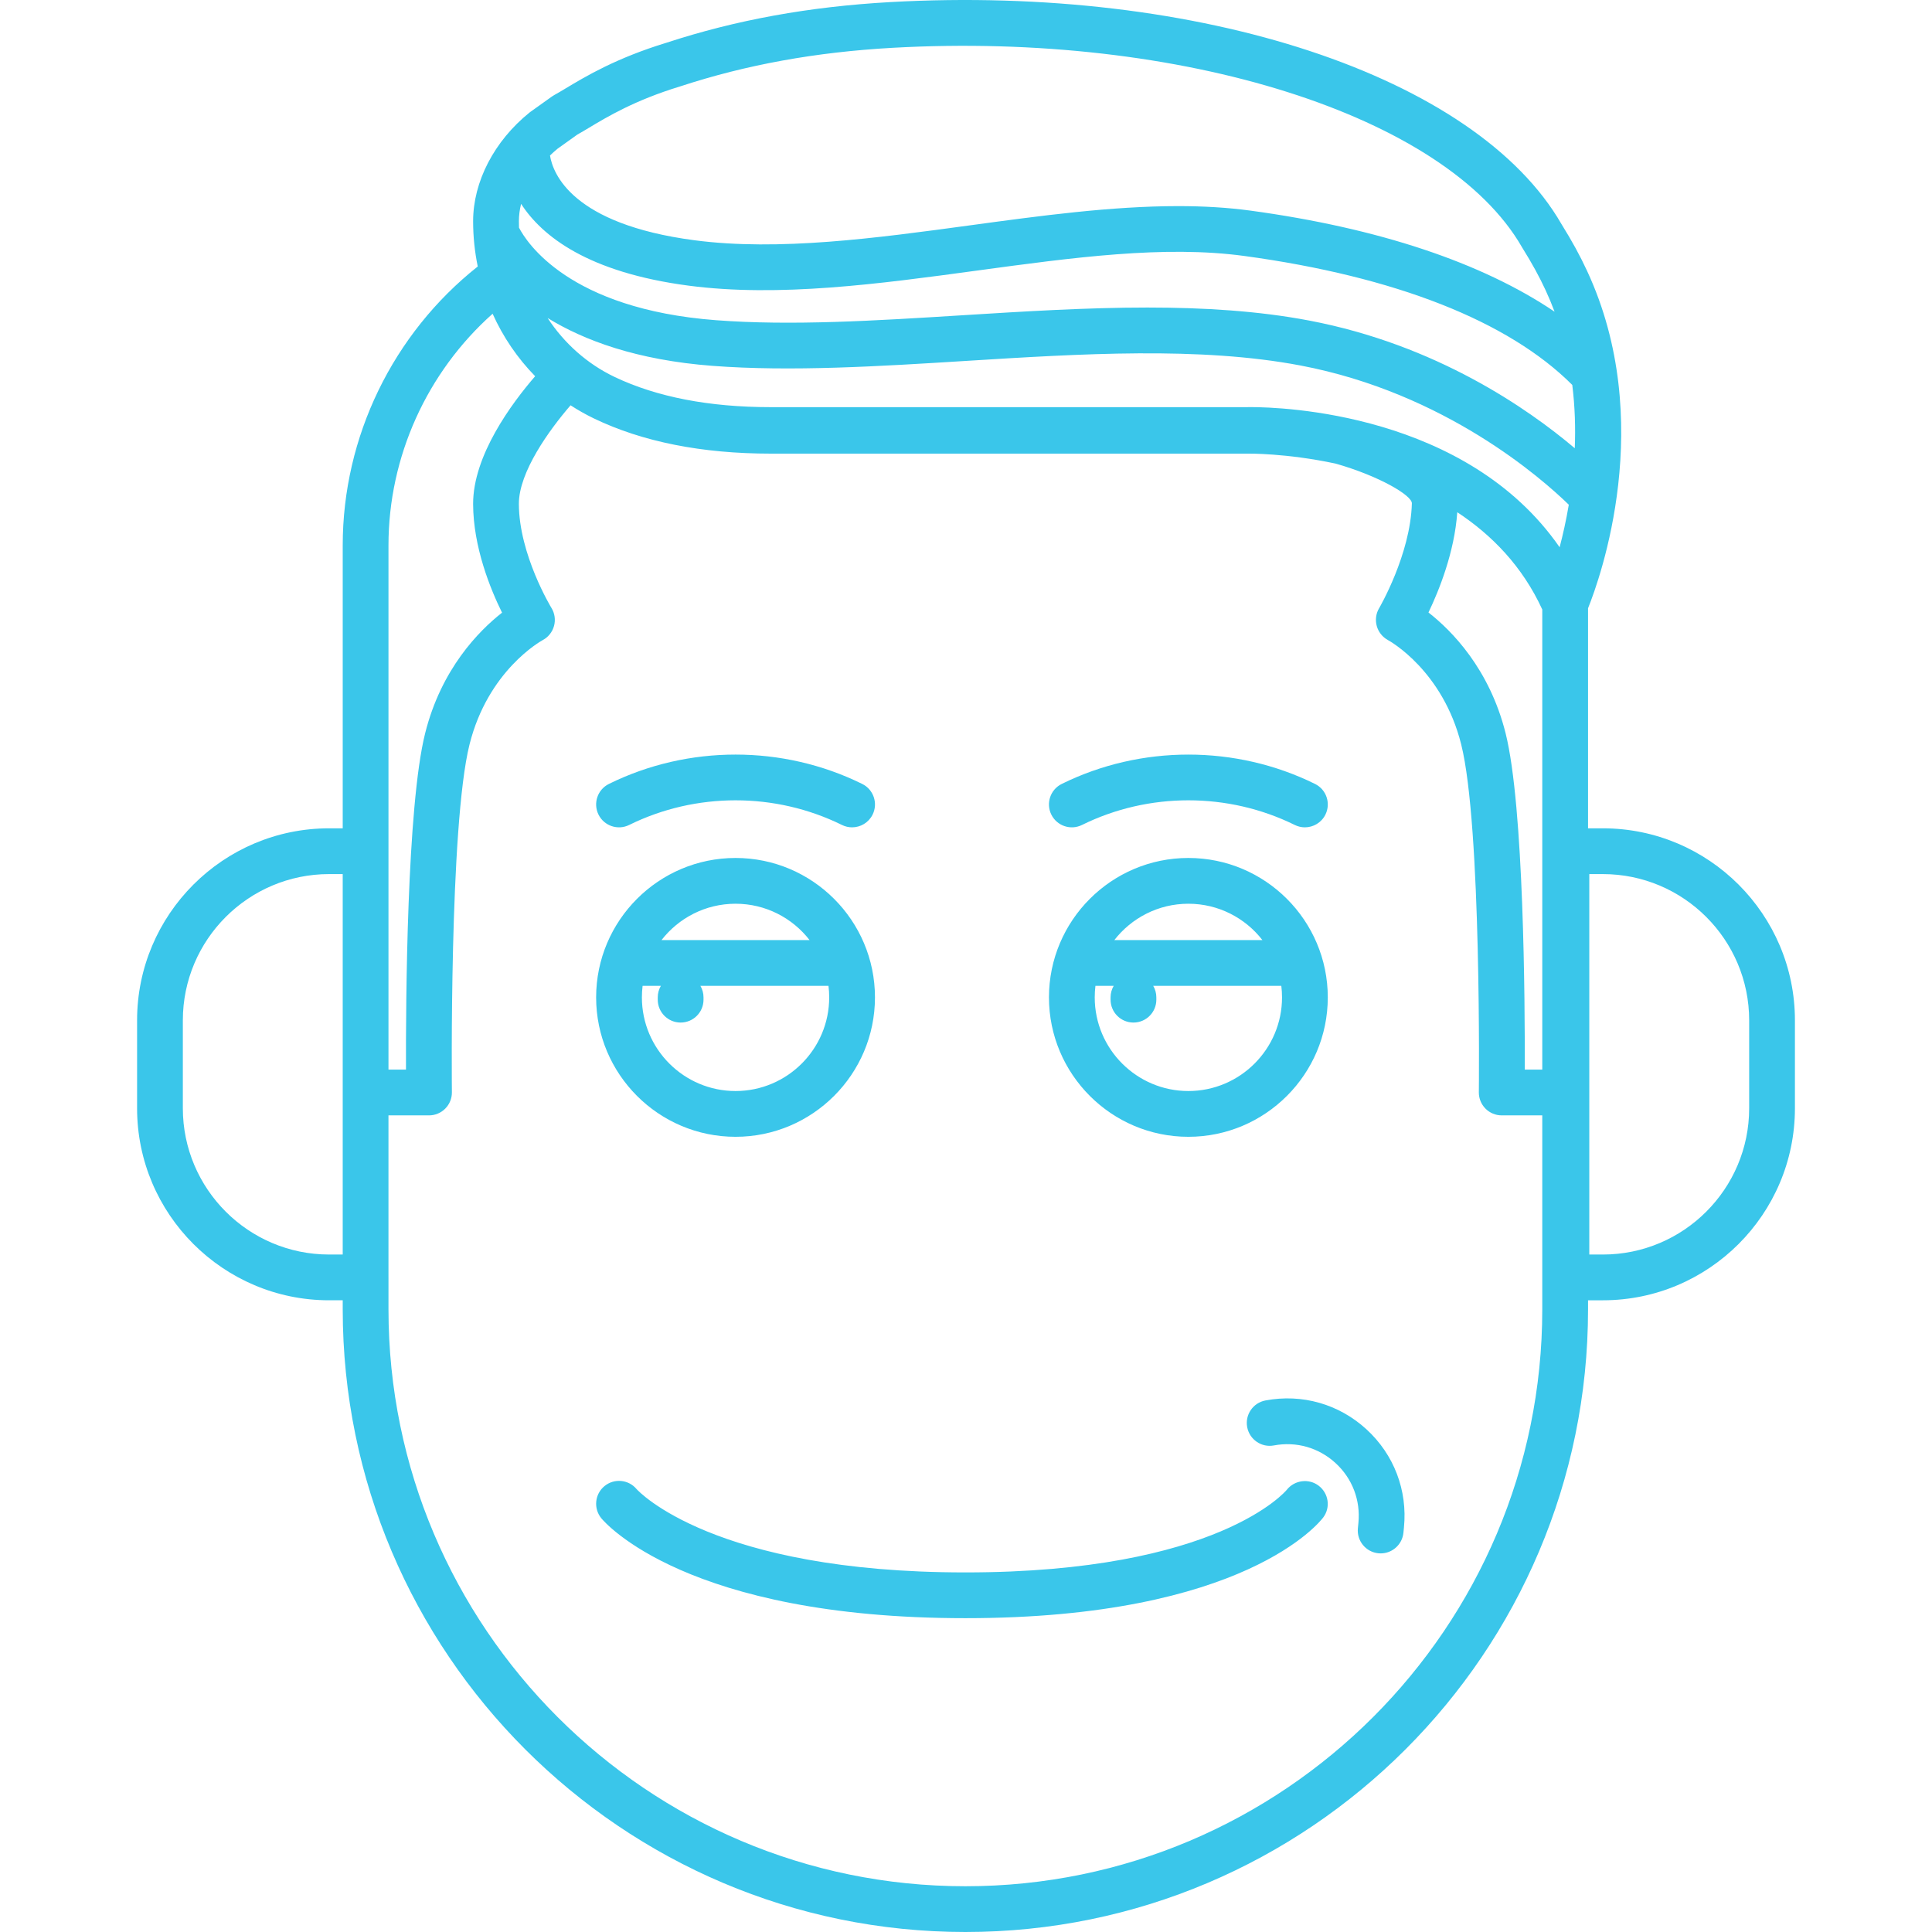 <?xml version="1.0"?>
<svg xmlns="http://www.w3.org/2000/svg" xmlns:xlink="http://www.w3.org/1999/xlink" version="1.1" id="Capa_1" x="0px" y="0px" viewBox="0 0 211.076 211.076" style="enable-background:new 0 0 211.076 211.076;" xml:space="preserve" width="512px" height="512px"><g><path d="M105.471,211.076c-37.511,0-68.028-30.517-68.028-68.028v-0.988h-1.487c-11.568,0-20.979-9.411-20.979-20.979v-9.606  c0-11.568,9.411-20.979,20.979-20.979h1.487V59.579c0-11.853,5.485-23.119,14.753-30.465c-0.332-1.606-0.506-3.262-0.506-4.943  c0-4.32,2.3-8.756,6.152-11.868c0.039-0.031,0.078-0.061,0.119-0.09l2.334-1.666c0.082-0.059,0.169-0.113,0.258-0.162  c0.364-0.198,0.776-0.446,1.248-0.729c2.198-1.319,5.521-3.313,11.016-4.989l0.001,0c7.604-2.49,15.59-3.941,24.415-4.437  c33.861-1.897,64.038,8.07,73.362,24.252c1.194,1.927,2.006,3.411,2.797,5.112c7.617,16.383,1.424,33.581,0.106,36.86v24.042h1.624  c11.567,0,20.979,9.411,20.979,20.979v9.606c0,11.568-9.411,20.979-20.979,20.979h-1.624v0.988  C173.498,180.559,142.981,211.076,105.471,211.076z M42.442,139.561v3.488c0,34.754,28.274,63.028,63.027,63.028  c34.754,0,63.028-28.274,63.028-63.028v-21.191h-4.43c-0.668,0-1.309-0.268-1.777-0.742c-0.47-0.475-0.73-1.118-0.723-1.786  c0.004-0.29,0.304-29.081-1.926-37.996c-2.013-8.056-7.762-11.271-8.005-11.405c-0.597-0.325-1.041-0.882-1.221-1.536  c-0.18-0.655-0.092-1.358,0.254-1.941c0.033-0.055,3.432-5.876,3.581-11.458c0.023-0.867-3.572-2.989-8.323-4.343  c-5.404-1.154-9.566-1.095-9.663-1.091c-0.02,0-0.041,0-0.061,0h-52c-7.521,0-14.019-1.292-19.313-3.842  c-0.885-0.426-1.738-0.908-2.554-1.439c-2.335,2.7-5.657,7.304-5.648,10.775c0.014,5.525,3.522,11.304,3.559,11.362  c0.361,0.588,0.464,1.301,0.282,1.967s-0.63,1.229-1.24,1.552c-0.23,0.126-5.979,3.342-7.992,11.398  c-2.229,8.915-1.93,37.706-1.926,37.996c0.008,0.668-0.253,1.311-0.723,1.786c-0.469,0.475-1.109,0.742-1.777,0.742h-4.43V139.561z   M173.635,137.061h1.487c8.811,0,15.979-7.168,15.979-15.979v-9.606c0-8.811-7.168-15.979-15.979-15.979h-1.487V137.061z   M35.955,95.496c-8.812,0-15.979,7.168-15.979,15.979v9.606c0,8.811,7.168,15.979,15.979,15.979h1.487V95.496H35.955z   M166.585,116.857h1.913V66.592c-2.173-4.739-5.538-8.161-9.288-10.63c-0.302,4.366-1.991,8.548-3.146,10.954  c2.525,1.973,6.663,6.137,8.43,13.204C166.493,88.117,166.607,109.459,166.585,116.857z M42.442,116.857h1.913  c-0.022-7.398,0.092-28.741,2.091-36.737c1.761-7.043,5.877-11.204,8.404-13.185c-1.272-2.577-3.149-7.171-3.161-11.869  c-0.013-5.307,4.22-11.005,6.778-13.963c-1.924-1.964-3.501-4.273-4.648-6.826C46.643,40.668,42.442,49.9,42.442,59.579V116.857z   M136.651,44.477c3.392,0,23.563,0.639,33.742,15.312c0.354-1.348,0.71-2.915,1.002-4.647c-2.934-2.858-13.531-12.211-29.298-15.208  c-11.023-2.096-24.041-1.284-36.633-0.499c-9.361,0.584-19.042,1.188-27.616,0.536c-8.314-0.631-14.076-2.8-18.019-5.227  c1.809,2.758,4.322,5.016,7.344,6.451c4.592,2.182,10.319,3.288,17.021,3.288h52C136.26,44.48,136.414,44.477,136.651,44.477z   M125.356,33.599c6.125,0,12.095,0.361,17.675,1.422c13.856,2.634,23.881,9.605,29.016,13.949c0.089-2.201,0.025-4.528-0.272-6.915  c-6.969-6.976-19.329-11.841-35.824-14.089c-8.735-1.189-18.695,0.165-29.238,1.599c-10.626,1.445-21.613,2.941-31.5,1.64  c-10.966-1.443-15.991-5.392-18.281-8.933c-0.158,0.638-0.241,1.275-0.241,1.898c0,0.235,0.004,0.47,0.013,0.704  c0.813,1.573,5.431,8.886,21.525,10.109c8.229,0.625,17.313,0.06,26.926-0.541C111.869,34.024,118.704,33.599,125.356,33.599z   M128.72,22.519c2.713,0,5.358,0.146,7.906,0.493c13.973,1.904,25.27,5.677,33.214,11.041c-0.293-0.786-0.62-1.57-0.982-2.351  c-0.707-1.521-1.442-2.861-2.537-4.626c-0.021-0.034-0.042-0.069-0.062-0.104C157.976,12.6,129.085,3.454,97.512,5.223  c-8.398,0.471-15.979,1.848-23.176,4.208c-0.029,0.01-0.059,0.019-0.088,0.027c-4.891,1.496-7.89,3.294-9.875,4.486  c-0.482,0.289-0.91,0.544-1.293,0.757l-2.151,1.536c-0.293,0.239-0.572,0.489-0.84,0.749c0.314,1.97,2.398,7.501,15.775,9.262  c9.222,1.215,19.873-0.235,30.173-1.637C113.63,23.578,121.413,22.519,128.72,22.519z M105.47,176.79  c-30.482,0-39.41-10.47-39.774-10.916c-0.875-1.068-0.719-2.643,0.35-3.518c1.062-0.868,2.622-0.721,3.5,0.328  c0.188,0.212,8.378,9.106,35.925,9.106c27.623,0,35.041-8.934,35.113-9.024c0.849-1.069,2.412-1.273,3.493-0.442  c1.082,0.833,1.309,2.363,0.493,3.458C144.235,166.232,136.024,176.79,105.47,176.79z M150.843,169.712  c-0.081,0-0.163-0.004-0.246-0.012c-1.374-0.134-2.379-1.357-2.245-2.731l0.057-0.581c0.246-2.48-0.665-4.865-2.499-6.546  s-4.28-2.384-6.733-1.924c-1.349,0.256-2.663-0.638-2.918-1.996s0.639-2.664,1.996-2.918c4.006-0.754,8.028,0.396,11.034,3.152  c3.006,2.755,4.499,6.663,4.096,10.721l-0.056,0.577C153.202,168.746,152.114,169.712,150.843,169.712z M129.833,124.198  c-8.398,0-15.231-6.833-15.231-15.231c0-8.399,6.833-15.232,15.231-15.232s15.231,6.833,15.231,15.232  C145.064,117.365,138.231,124.198,129.833,124.198z M119.679,107.706c-0.051,0.413-0.077,0.834-0.077,1.261  c0,5.642,4.59,10.231,10.231,10.231c5.642,0,10.231-4.59,10.231-10.231c0-0.427-0.026-0.848-0.077-1.261h-13.995  c0.217,0.37,0.341,0.801,0.341,1.261v0.25c0,1.381-1.119,2.5-2.5,2.5s-2.5-1.119-2.5-2.5v-0.25c0-0.46,0.124-0.891,0.341-1.261  H119.679z M121.745,102.706h16.176c-1.874-2.415-4.803-3.971-8.088-3.971C126.548,98.735,123.619,100.291,121.745,102.706z   M80.36,124.198c-8.398,0-15.231-6.833-15.231-15.231c0-8.399,6.833-15.232,15.231-15.232c8.399,0,15.232,6.833,15.232,15.232  C95.593,117.365,88.76,124.198,80.36,124.198z M70.206,107.706c-0.051,0.413-0.077,0.834-0.077,1.261  c0,5.642,4.59,10.231,10.231,10.231c5.643,0,10.232-4.59,10.232-10.231c0-0.427-0.026-0.848-0.077-1.261H76.52  c0.217,0.37,0.341,0.801,0.341,1.261v0.25c0,1.381-1.119,2.5-2.5,2.5s-2.5-1.119-2.5-2.5v-0.25c0-0.46,0.124-0.891,0.341-1.261  H70.206z M72.272,102.706h16.176c-1.873-2.415-4.802-3.971-8.088-3.971C77.075,98.735,74.146,100.291,72.272,102.706z   M93.091,90.389c-0.371,0-0.749-0.083-1.104-0.259c-7.278-3.591-15.971-3.592-23.251,0c-1.238,0.612-2.738,0.102-3.349-1.135  c-0.61-1.238-0.103-2.737,1.136-3.348c8.667-4.277,19.012-4.276,27.677,0c1.238,0.611,1.746,2.11,1.136,3.348  C94.899,89.877,94.013,90.389,93.091,90.389z M142.562,90.389c-0.371,0-0.749-0.083-1.104-0.259c-7.279-3.592-15.971-3.592-23.25,0  c-1.238,0.612-2.737,0.102-3.349-1.135c-0.61-1.238-0.103-2.737,1.136-3.348c8.664-4.276,19.012-4.276,27.676,0  c1.238,0.611,1.746,2.11,1.136,3.348C144.371,89.877,143.484,90.389,142.562,90.389z" data-original="#000000" class="active-path" data-old_color="#3ac6ea" fill="#3ac6ea"/></g> </svg>
